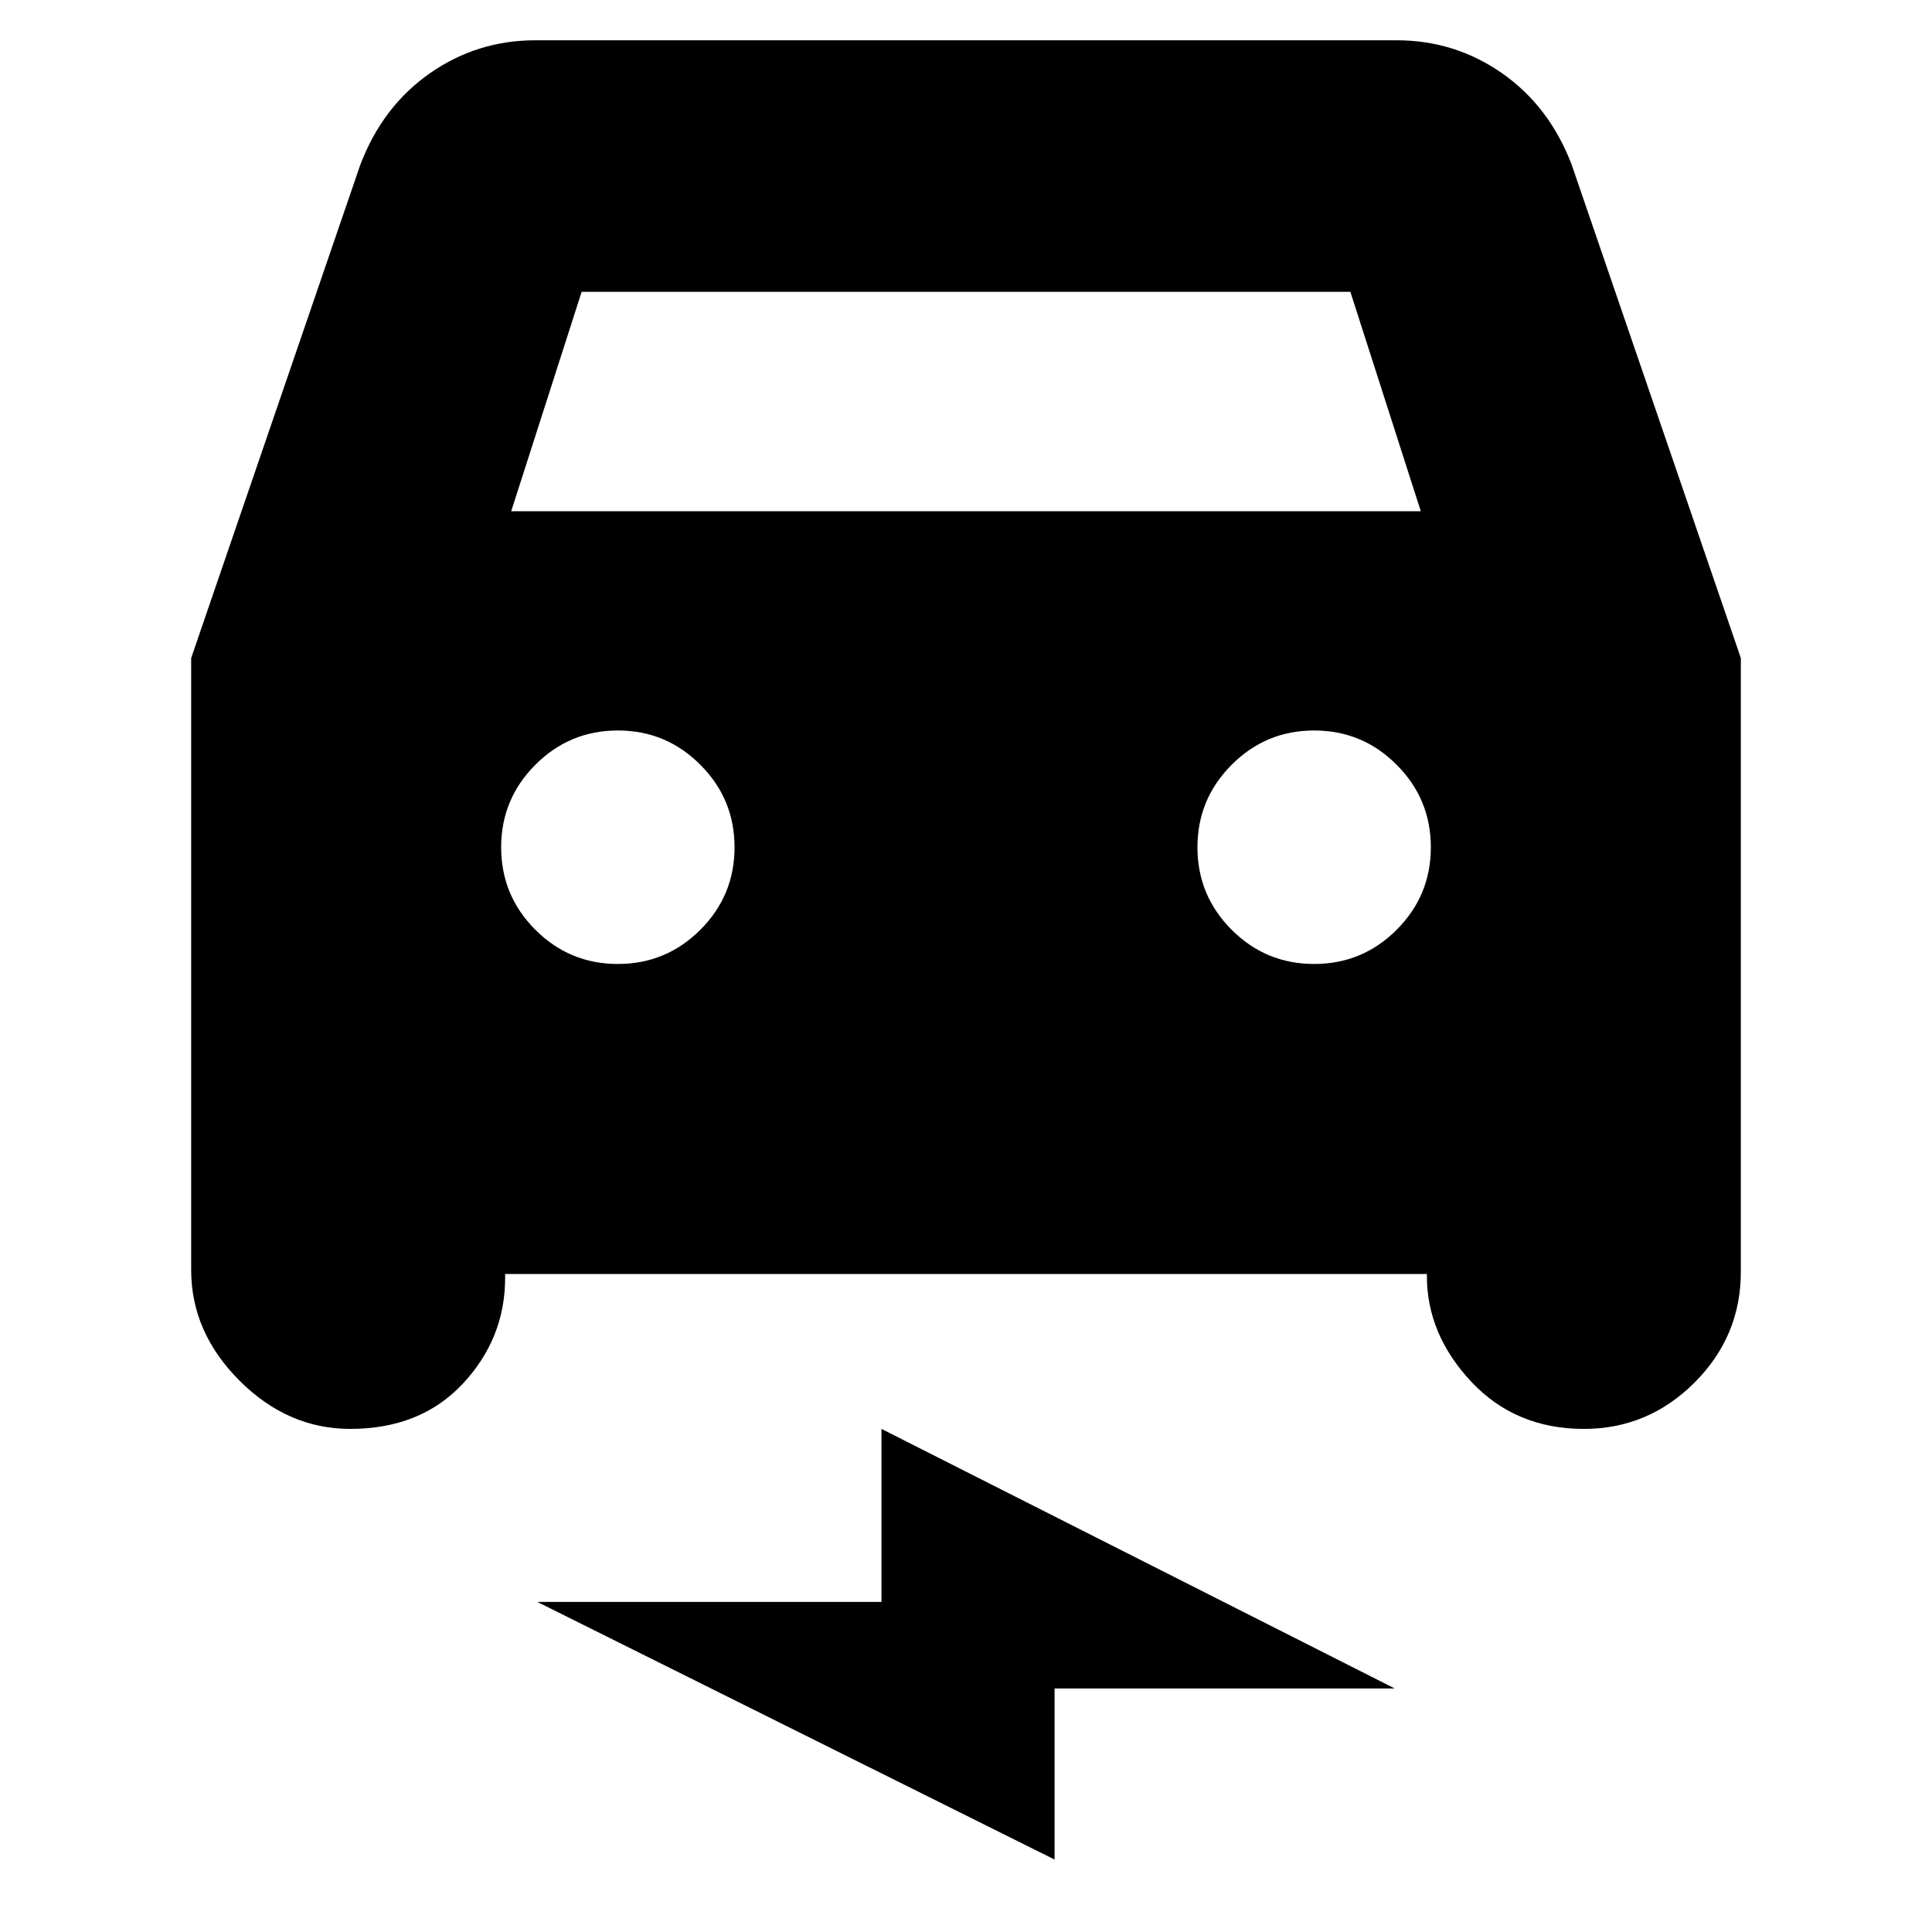 <svg xmlns="http://www.w3.org/2000/svg" height="20" width="20"><path d="M5.229 13.188V13.229Q5.229 13.854 4.792 14.323Q4.354 14.792 3.625 14.792Q2.979 14.792 2.479 14.292Q1.979 13.792 1.979 13.146V6.812L3.729 1.708Q3.958 1.104 4.448 0.76Q4.938 0.417 5.542 0.417H14.458Q15.062 0.417 15.552 0.76Q16.042 1.104 16.271 1.708L18.021 6.812V13.167Q18.021 13.833 17.542 14.312Q17.062 14.792 16.396 14.792Q15.688 14.792 15.229 14.302Q14.771 13.812 14.771 13.208V13.188ZM5.292 5.292H14.708L13.979 3.021H6.021ZM6.396 9.979Q6.896 9.979 7.25 9.625Q7.604 9.271 7.604 8.771Q7.604 8.271 7.25 7.917Q6.896 7.562 6.396 7.562Q5.896 7.562 5.542 7.917Q5.188 8.271 5.188 8.771Q5.188 9.271 5.542 9.625Q5.896 9.979 6.396 9.979ZM13.604 9.979Q14.104 9.979 14.458 9.625Q14.812 9.271 14.812 8.771Q14.812 8.271 14.458 7.917Q14.104 7.562 13.604 7.562Q13.104 7.562 12.75 7.917Q12.396 8.271 12.396 8.771Q12.396 9.271 12.75 9.625Q13.104 9.979 13.604 9.979ZM10.917 19.25 5.562 16.583H9.125V14.792L14.438 17.479H10.917Z"/></svg>